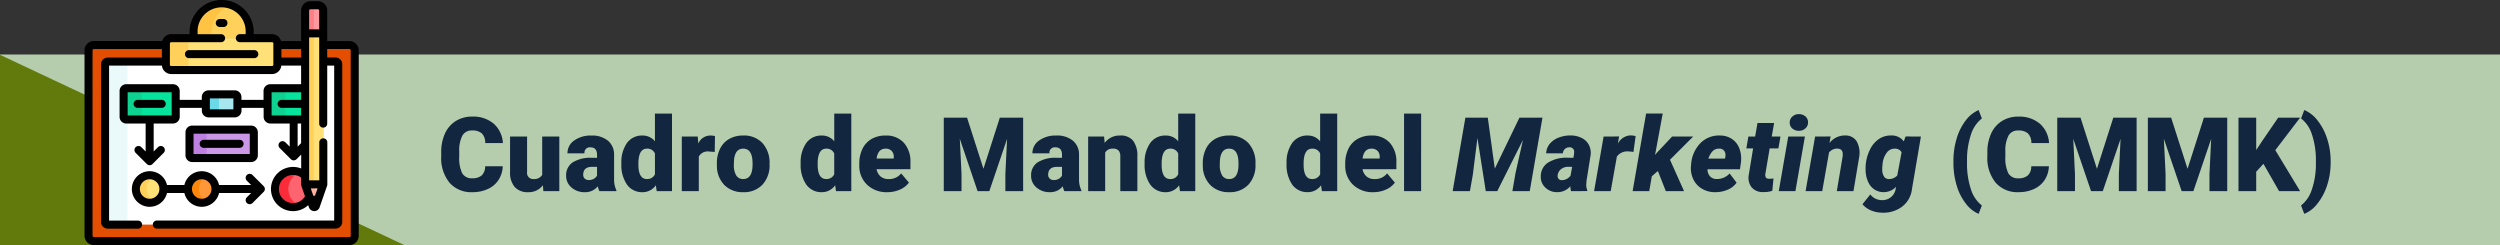 <svg xmlns="http://www.w3.org/2000/svg" width="483.648" height="47.415" viewBox="0 0 483.648 47.415">
  <rect x="0" y="0" width="483.648" height="47.415" fill="#333333" stroke="none"/>
  <g id="Grupo_1034551" data-name="Grupo 1034551" transform="translate(-180 -2276.202)">
    <path id="Trazado_194608" data-name="Trazado 194608" d="M0,0H483.648V36.871H0Z" transform="translate(180 2286.745)" fill="#b5ccad"/>
    <path id="Trazado_646305" data-name="Trazado 646305" d="M12.578,16.186a5.193,5.193,0,0,1-.8,2.622A4.833,4.833,0,0,1,9.722,20.57,7,7,0,0,1,6.7,21.2a5.584,5.584,0,0,1-4.414-1.826A7.54,7.54,0,0,1,.674,14.213v-.7A8.607,8.607,0,0,1,1.4,9.853,5.513,5.513,0,0,1,3.5,7.431,5.844,5.844,0,0,1,6.66,6.576a6.129,6.129,0,0,1,4.16,1.362,5.383,5.383,0,0,1,1.787,3.755H9.189a2.547,2.547,0,0,0-.654-1.865A2.691,2.691,0,0,0,6.66,9.262a2.048,2.048,0,0,0-1.875.957,6.151,6.151,0,0,0-.625,3.057v1.006a6.806,6.806,0,0,0,.571,3.252A2.091,2.091,0,0,0,6.7,18.51a2.632,2.632,0,0,0,1.807-.557,2.363,2.363,0,0,0,.664-1.768Zm7.764,3.672A3.393,3.393,0,0,1,17.52,21.2a3.328,3.328,0,0,1-2.632-1.011,4.251,4.251,0,0,1-.894-2.905V10.434h3.291V17.3A1.183,1.183,0,0,0,18.6,18.656a1.72,1.72,0,0,0,1.611-.811V10.434h3.311V21H20.439ZM31.279,21a3.716,3.716,0,0,1-.312-.947A3.06,3.06,0,0,1,28.428,21.2a3.749,3.749,0,0,1-2.539-.9,2.875,2.875,0,0,1-1.045-2.271,2.955,2.955,0,0,1,1.27-2.6,6.468,6.468,0,0,1,3.691-.879H30.82v-.559q0-1.462-1.26-1.462a1.03,1.03,0,0,0-1.172,1.158H25.1a2.95,2.95,0,0,1,1.3-2.487,5.479,5.479,0,0,1,3.325-.956,4.8,4.8,0,0,1,3.193.986,3.429,3.429,0,0,1,1.2,2.705v4.678a4.79,4.79,0,0,0,.449,2.227V21Zm-2.061-2.148a1.836,1.836,0,0,0,1.021-.264,1.653,1.653,0,0,0,.581-.6V16.3h-.957q-1.719,0-1.719,1.543a.942.942,0,0,0,.3.728A1.1,1.1,0,0,0,29.219,18.852Zm6.309-3.213a6.455,6.455,0,0,1,1.084-3.955,3.568,3.568,0,0,1,3.027-1.445,3.035,3.035,0,0,1,2.383,1.113V6h3.3V21H42.363L42.2,19.867A3.116,3.116,0,0,1,39.619,21.2a3.562,3.562,0,0,1-2.988-1.445A6.659,6.659,0,0,1,35.527,15.639Zm3.291.205q0,2.813,1.641,2.813a1.62,1.62,0,0,0,1.563-.918V13.715a1.576,1.576,0,0,0-1.543-.937q-1.523,0-1.65,2.461Zm14.766-2.432L52.5,13.334a1.947,1.947,0,0,0-1.992.977V21H47.217V10.434H50.3l.107,1.357a2.548,2.548,0,0,1,2.314-1.553,3.209,3.209,0,0,1,.918.117ZM54,15.619a6.236,6.236,0,0,1,.615-2.817,4.4,4.4,0,0,1,1.768-1.9,5.323,5.323,0,0,1,2.705-.664,4.858,4.858,0,0,1,3.74,1.47,5.64,5.64,0,0,1,1.367,4v.117a5.472,5.472,0,0,1-1.372,3.921,4.871,4.871,0,0,1-3.716,1.45,4.927,4.927,0,0,1-3.623-1.353,5.29,5.29,0,0,1-1.475-3.667Zm3.291.205a3.932,3.932,0,0,0,.459,2.148,1.529,1.529,0,0,0,1.357.684q1.758,0,1.8-2.705v-.332q0-2.842-1.816-2.842-1.65,0-1.787,2.451Zm12.92-.186A6.455,6.455,0,0,1,71.3,11.684a3.568,3.568,0,0,1,3.027-1.445,3.035,3.035,0,0,1,2.383,1.113V6h3.3V21H77.051l-.166-1.133A3.116,3.116,0,0,1,74.307,21.2a3.562,3.562,0,0,1-2.988-1.445A6.659,6.659,0,0,1,70.215,15.639Zm3.291.205q0,2.813,1.641,2.813a1.62,1.62,0,0,0,1.563-.918V13.715a1.576,1.576,0,0,0-1.543-.937q-1.523,0-1.65,2.461ZM86.992,21.2a5.432,5.432,0,0,1-3.936-1.45,5.008,5.008,0,0,1-1.5-3.774V15.7a6.489,6.489,0,0,1,.6-2.861,4.395,4.395,0,0,1,1.753-1.919,5.292,5.292,0,0,1,2.734-.679,4.574,4.574,0,0,1,3.516,1.382,5.43,5.43,0,0,1,1.289,3.853v1.279H84.9a2.372,2.372,0,0,0,.771,1.4,2.3,2.3,0,0,0,1.543.508,2.958,2.958,0,0,0,2.441-1.094l1.5,1.777a4.2,4.2,0,0,1-1.743,1.353A5.891,5.891,0,0,1,86.992,21.2Zm-.371-8.418q-1.445,0-1.719,1.914h3.32v-.254a1.63,1.63,0,0,0-.4-1.226A1.593,1.593,0,0,0,86.621,12.777Zm15.781-6,3.174,9.893,3.164-9.893h4.512V21h-3.437V17.68l.332-6.8L106.709,21h-2.266L101,10.873l.332,6.807V21H97.9V6.781ZM121.23,21a3.716,3.716,0,0,1-.312-.947,3.06,3.06,0,0,1-2.539,1.143,3.749,3.749,0,0,1-2.539-.9,2.875,2.875,0,0,1-1.045-2.271,2.955,2.955,0,0,1,1.27-2.6,6.468,6.468,0,0,1,3.691-.879h1.016v-.559q0-1.462-1.26-1.462a1.03,1.03,0,0,0-1.172,1.158h-3.291a2.95,2.95,0,0,1,1.3-2.487,5.479,5.479,0,0,1,3.325-.956,4.8,4.8,0,0,1,3.193.986,3.429,3.429,0,0,1,1.2,2.705v4.678a4.79,4.79,0,0,0,.449,2.227V21Zm-2.061-2.148a1.836,1.836,0,0,0,1.021-.264,1.653,1.653,0,0,0,.581-.6V16.3h-.957q-1.719,0-1.719,1.543a.942.942,0,0,0,.3.728A1.1,1.1,0,0,0,119.17,18.852Zm9.746-8.418.107,1.24a3.583,3.583,0,0,1,3.018-1.436,3.015,3.015,0,0,1,2.466.986,4.7,4.7,0,0,1,.845,2.969V21h-3.3V14.33a1.783,1.783,0,0,0-.322-1.177,1.491,1.491,0,0,0-1.172-.376,1.569,1.569,0,0,0-1.436.762V21H125.83V10.434Zm7.842,5.205a6.455,6.455,0,0,1,1.084-3.955,3.568,3.568,0,0,1,3.027-1.445,3.035,3.035,0,0,1,2.383,1.113V6h3.3V21h-2.959l-.166-1.133A3.116,3.116,0,0,1,140.85,21.2a3.562,3.562,0,0,1-2.988-1.445A6.659,6.659,0,0,1,136.758,15.639Zm3.291.205q0,2.813,1.641,2.813a1.62,1.62,0,0,0,1.563-.918V13.715a1.576,1.576,0,0,0-1.543-.937q-1.523,0-1.65,2.461Zm7.959-.225a6.236,6.236,0,0,1,.615-2.817,4.4,4.4,0,0,1,1.768-1.9,5.323,5.323,0,0,1,2.705-.664,4.858,4.858,0,0,1,3.74,1.47,5.64,5.64,0,0,1,1.367,4v.117a5.472,5.472,0,0,1-1.372,3.921,4.871,4.871,0,0,1-3.716,1.45,4.927,4.927,0,0,1-3.623-1.353,5.29,5.29,0,0,1-1.475-3.667Zm3.291.205a3.932,3.932,0,0,0,.459,2.148,1.529,1.529,0,0,0,1.357.684q1.758,0,1.8-2.705v-.332q0-2.842-1.816-2.842-1.65,0-1.787,2.451Zm12.92-.186a6.455,6.455,0,0,1,1.084-3.955,3.568,3.568,0,0,1,3.027-1.445,3.035,3.035,0,0,1,2.383,1.113V6h3.3V21h-2.959l-.166-1.133a3.116,3.116,0,0,1-2.578,1.328,3.562,3.562,0,0,1-2.988-1.445A6.659,6.659,0,0,1,164.219,15.639Zm3.291.205q0,2.813,1.641,2.813a1.62,1.62,0,0,0,1.563-.918V13.715a1.576,1.576,0,0,0-1.543-.937q-1.523,0-1.65,2.461ZM181,21.2a5.432,5.432,0,0,1-3.936-1.45,5.008,5.008,0,0,1-1.5-3.774V15.7a6.489,6.489,0,0,1,.6-2.861,4.395,4.395,0,0,1,1.753-1.919,5.292,5.292,0,0,1,2.734-.679,4.574,4.574,0,0,1,3.516,1.382,5.43,5.43,0,0,1,1.289,3.853v1.279h-6.543a2.372,2.372,0,0,0,.771,1.4,2.3,2.3,0,0,0,1.543.508,2.958,2.958,0,0,0,2.441-1.094l1.5,1.777a4.2,4.2,0,0,1-1.743,1.353A5.891,5.891,0,0,1,181,21.2Zm-.371-8.418q-1.445,0-1.719,1.914h3.32v-.254a1.63,1.63,0,0,0-.4-1.226A1.593,1.593,0,0,0,180.625,12.777ZM190.244,21h-3.3V6h3.3Zm12.9-14.219,1.357,9.863,4.766-9.863h4.453L211.26,21H207.9l.605-3.486,1.445-6.426L204.971,21h-2.217l-1.611-10.283-.9,7.129L199.688,21h-3.34l2.461-14.219ZM219.258,21a2.865,2.865,0,0,1-.137-.957,3.259,3.259,0,0,1-2.588,1.152,3.184,3.184,0,0,1-2.285-.918,2.759,2.759,0,0,1-.85-2.178,3.1,3.1,0,0,1,1.436-2.642,6.768,6.768,0,0,1,3.789-.923l1.074.02.117-.6.039-.518a.839.839,0,0,0-.889-.918,1.235,1.235,0,0,0-1.3,1.162l-3.223.01a3.06,3.06,0,0,1,.693-1.851,4.109,4.109,0,0,1,1.753-1.211,6.125,6.125,0,0,1,2.358-.4,4.723,4.723,0,0,1,2.1.5,3.133,3.133,0,0,1,1.353,1.318,3.368,3.368,0,0,1,.342,1.948l-.791,4.971-.049.605a2.669,2.669,0,0,0,.186,1.23l-.01.186Zm-1.836-2.129A2.072,2.072,0,0,0,219.15,18l.322-1.7-.83-.01a2.188,2.188,0,0,0-1.328.454,1.722,1.722,0,0,0-.654,1.187.865.865,0,0,0,.151.659A.773.773,0,0,0,217.422,18.871Zm13.9-5.459a9.192,9.192,0,0,0-1-.1,2.481,2.481,0,0,0-2.207,1L226.924,21h-3.213l1.836-10.566,3-.01-.244,1.387a2.933,2.933,0,0,1,2.441-1.6,4.6,4.6,0,0,1,1,.137Zm4.727,3.691-1.172,1.016-.5,2.881h-3.213L233.77,5.99h3.213L235.5,14l.391-.469,2.92-3.1h4.072l-4.492,4.492L241.113,21h-3.525ZM247.1,21.2a4.912,4.912,0,0,1-2.524-.669A4.215,4.215,0,0,1,242.9,18.69a4.933,4.933,0,0,1-.449-2.593l.029-.273a6.477,6.477,0,0,1,1.812-4.126,5.011,5.011,0,0,1,3.794-1.46,4.086,4.086,0,0,1,2.324.689,3.853,3.853,0,0,1,1.416,1.848,5.661,5.661,0,0,1,.293,2.646l-.186,1.34h-6.289a2.06,2.06,0,0,0,.469,1.348,1.722,1.722,0,0,0,1.309.547,3.325,3.325,0,0,0,2.51-1.074l1.348,1.782a3.976,3.976,0,0,1-1.665,1.329,5.848,5.848,0,0,1-2.339.5Zm.781-8.418a1.653,1.653,0,0,0-1.187.427,3.588,3.588,0,0,0-.874,1.5h3.213l.059-.282a2.143,2.143,0,0,0,.02-.641A1.131,1.131,0,0,0,247.881,12.777Zm10.654-4.971-.459,2.627h1.689l-.4,2.285h-1.689l-.82,4.854a1.294,1.294,0,0,0,.063.752q.132.254.659.273a7.637,7.637,0,0,0,.84-.049l-.234,2.383a5.192,5.192,0,0,1-1.729.244,2.847,2.847,0,0,1-2.236-.879,3,3,0,0,1-.605-2.334l.859-5.244h-1.309l.391-2.285h1.309l.459-2.627ZM262.656,21h-3.223l1.836-10.566h3.223Zm-1.1-13.232a1.49,1.49,0,0,1,.5-1.191A1.806,1.806,0,0,1,263.32,6.1a1.864,1.864,0,0,1,1.255.43A1.464,1.464,0,0,1,265.1,7.65a1.493,1.493,0,0,1-.5,1.2,1.811,1.811,0,0,1-1.27.474,1.887,1.887,0,0,1-1.245-.425A1.447,1.447,0,0,1,261.553,7.768Zm7.91,2.656-.225,1.27a3.756,3.756,0,0,1,3.057-1.465,2.523,2.523,0,0,1,2.183,1.089A4.557,4.557,0,0,1,275,14.35L273.887,21h-3.223l1.123-6.678a3.454,3.454,0,0,0,.02-.626q-.068-.929-1.094-.929a2.008,2.008,0,0,0-1.553.753L267.842,21h-3.213l1.836-10.566Zm6.816,5.273a8.028,8.028,0,0,1,.874-2.881,5.072,5.072,0,0,1,1.724-1.948,4.15,4.15,0,0,1,2.344-.64,2.885,2.885,0,0,1,2.4,1.143l.342-.947,2.969.01L285.205,20.59a4.964,4.964,0,0,1-1.885,3.389,6,6,0,0,1-3.965,1.182,5.661,5.661,0,0,1-2.041-.42,4.4,4.4,0,0,1-1.689-1.211l1.523-1.895a2.766,2.766,0,0,0,2.207,1.1,2.582,2.582,0,0,0,2.715-2.275l.078-.322a3.3,3.3,0,0,1-2.412,1.055,3.258,3.258,0,0,1-1.787-.513,3.371,3.371,0,0,1-1.211-1.45,5.64,5.64,0,0,1-.5-2.109A9.17,9.17,0,0,1,276.279,15.7Zm3.174,1.045a2.562,2.562,0,0,0,.322,1.4,1.093,1.093,0,0,0,.938.518,2.147,2.147,0,0,0,1.65-.7l.83-4.482a1.424,1.424,0,0,0-1.309-.7,1.87,1.87,0,0,0-1.572.8,4.291,4.291,0,0,0-.8,2.144Q279.453,16.322,279.453,16.742Zm13.77-1.523a14.924,14.924,0,0,1,.635-4.434,10.7,10.7,0,0,1,1.753-3.477A6.225,6.225,0,0,1,298.1,5.316l.625,1.621a6.367,6.367,0,0,0-2.114,3.14,15.313,15.313,0,0,0-.757,5v.43a15.612,15.612,0,0,0,.747,5.1,6.34,6.34,0,0,0,2.124,3.164l-.625,1.621a6.163,6.163,0,0,1-2.485-2,10.538,10.538,0,0,1-1.753-3.462,15,15,0,0,1-.635-4.277Zm18.467.967a5.193,5.193,0,0,1-.8,2.622,4.833,4.833,0,0,1-2.056,1.763,7,7,0,0,1-3.022.625,5.584,5.584,0,0,1-4.414-1.826,7.54,7.54,0,0,1-1.611-5.156v-.7a8.607,8.607,0,0,1,.728-3.657,5.512,5.512,0,0,1,2.095-2.422,5.844,5.844,0,0,1,3.164-.854,6.129,6.129,0,0,1,4.16,1.362,5.383,5.383,0,0,1,1.787,3.755H308.3a2.547,2.547,0,0,0-.654-1.865,2.691,2.691,0,0,0-1.875-.566,2.047,2.047,0,0,0-1.875.957,6.151,6.151,0,0,0-.625,3.057v1.006a6.806,6.806,0,0,0,.571,3.252,2.091,2.091,0,0,0,1.968.977,2.632,2.632,0,0,0,1.807-.557,2.363,2.363,0,0,0,.664-1.768Zm6.123-9.4,3.174,9.893,3.164-9.893h4.512V21h-3.437V17.68l.332-6.8L322.119,21h-2.266l-3.447-10.127.332,6.807V21h-3.428V6.781Zm17.529,0,3.174,9.893,3.164-9.893h4.512V21h-3.437V17.68l.332-6.8L339.648,21h-2.266l-3.447-10.127.332,6.807V21H330.84V6.781ZM353.2,15.707,351.8,17.25V21h-3.428V6.781H351.8v6.27l1.191-1.807,3.066-4.463h4.238l-4.8,6.289,4.8,7.93H356.23Zm13-.215a13.925,13.925,0,0,1-.674,4.355,11.12,11.12,0,0,1-1.86,3.54,6.193,6.193,0,0,1-2.563,2.007l-.625-1.621a6.43,6.43,0,0,0,2.1-3.125,15.085,15.085,0,0,0,.771-4.854v-.6a15.612,15.612,0,0,0-.747-5.1,6.34,6.34,0,0,0-2.124-3.164l.625-1.621A6.307,6.307,0,0,1,363.647,7.3,10.984,10.984,0,0,1,365.5,10.79a13.807,13.807,0,0,1,.7,4.272Z" transform="translate(264.683 2292.182)" fill="#12263f"/>
    <path id="Trazado_194609" data-name="Trazado 194609" d="M0,0,78.227,36.813H0Z" transform="translate(180 2286.804)" fill="#617a0b"/>
    <g id="Grupo_883933" data-name="Grupo 883933" transform="translate(196.352 2249.01)">
      <g id="Grupo_883904" data-name="Grupo 883904" transform="translate(21.096 27.969)">
        <path id="Trazado_643882" data-name="Trazado 643882" d="M214.459,41.408V40.122a5.429,5.429,0,0,0-10.859,0v1.286Z" transform="translate(-203.6 -34.693)" fill="#ffd15b"/>
      </g>
      <g id="Grupo_883905" data-name="Grupo 883905" transform="translate(21.096 27.969)">
        <path id="Trazado_643883" data-name="Trazado 643883" d="M207.081,41.408V40.122a5.449,5.449,0,0,1,3.689-5.14,5.38,5.38,0,0,0-1.741-.29,5.445,5.445,0,0,0-5.429,5.429v1.286Z" transform="translate(-203.6 -34.693)" fill="#ffc344"/>
      </g>
      <path id="Trazado_643884" data-name="Trazado 643884" d="M57.959,111.321H52.9v26.952H49.4V111.321H44.032v3.8A1.036,1.036,0,0,1,43,116.155H23.5a1.036,1.036,0,0,1-1.036-1.036v-3.8H8.536A1.036,1.036,0,0,0,7.5,112.357v35.849a1.036,1.036,0,0,0,1.036,1.036H57.959A1.036,1.036,0,0,0,59,148.206V112.357A1.036,1.036,0,0,0,57.959,111.321Z" transform="translate(-6.723 -75.412)" fill="#e44e00"/>
      <path id="Trazado_643885" data-name="Trazado 643885" d="M15.012,148.206v-2.158h-3.8a.518.518,0,0,1-.518-.518v-30.5a.518.518,0,0,1,.518-.518h3.8v-2.158a1.036,1.036,0,0,1,1.036-1.036H8.536A1.036,1.036,0,0,0,7.5,112.357v35.849a1.036,1.036,0,0,0,1.036,1.036h7.512A1.036,1.036,0,0,1,15.012,148.206Z" transform="translate(-6.723 -75.412)" fill="#e44e00"/>
      <path id="Trazado_643886" data-name="Trazado 643886" d="M82.92,142.152H80.534v23.757h-3.5V142.152H71.668v.6a1.036,1.036,0,0,1-1.036,1.036h-19.5a1.036,1.036,0,0,1-1.036-1.036v-.6H38.849a.518.518,0,0,0-.518.518v30.5a.518.518,0,0,0,.518.518H82.92a.518.518,0,0,0,.518-.518v-30.5A.518.518,0,0,0,82.92,142.152Z" transform="translate(-34.359 -103.049)" fill="#fff"/>
      <g id="Grupo_883906" data-name="Grupo 883906" transform="translate(3.972 39.103)">
        <path id="Trazado_643887" data-name="Trazado 643887" d="M38.849,142.152a.518.518,0,0,0-.518.518v30.5a.518.518,0,0,0,.518.518h3.8V142.152Z" transform="translate(-38.331 -142.152)" fill="#eaf9fa"/>
      </g>
      <g id="Grupo_883907" data-name="Grupo 883907" transform="translate(15.741 34.581)">
        <path id="Trazado_643888" data-name="Trazado 643888" d="M151.923,103.628v-4.09a1.036,1.036,0,0,1,1.036-1.036h19.5a1.036,1.036,0,0,1,1.036,1.036v4.09a1.036,1.036,0,0,1-1.036,1.036h-19.5A1.036,1.036,0,0,1,151.923,103.628Z" transform="translate(-151.923 -98.502)" fill="#ffe177"/>
      </g>
      <g id="Grupo_883908" data-name="Grupo 883908" transform="translate(15.741 34.581)">
        <path id="Trazado_643889" data-name="Trazado 643889" d="M156.283,103.628v-4.09a1.036,1.036,0,0,1,1.036-1.036h-4.36a1.036,1.036,0,0,0-1.036,1.036v4.09a1.036,1.036,0,0,0,1.036,1.036h4.36A1.036,1.036,0,0,1,156.283,103.628Z" transform="translate(-151.923 -98.502)" fill="#ffd15b"/>
      </g>
      <g id="Grupo_883911" data-name="Grupo 883911" transform="translate(20.308 52.273)">
        <g id="Grupo_883909" data-name="Grupo 883909">
          <path id="Trazado_643890" data-name="Trazado 643890" d="M207.915,274.744h-11.4a.518.518,0,0,1-.518-.518v-4.455a.518.518,0,0,1,.518-.518h11.4a.518.518,0,0,1,.518.518v4.455A.518.518,0,0,1,207.915,274.744Z" transform="translate(-196 -269.253)" fill="#cb97e7"/>
        </g>
        <g id="Grupo_883910" data-name="Grupo 883910">
          <path id="Trazado_643891" data-name="Trazado 643891" d="M199.316,274.226v-4.455a.518.518,0,0,1,.518-.518h-3.316a.518.518,0,0,0-.518.518v4.455a.518.518,0,0,0,.518.518h3.316A.518.518,0,0,1,199.316,274.226Z" transform="translate(-196 -269.253)" fill="#bd80e1"/>
        </g>
      </g>
      <g id="Grupo_883918" data-name="Grupo 883918" transform="translate(7.564 44.264)">
        <g id="Grupo_883912" data-name="Grupo 883912">
          <path id="Trazado_643892" data-name="Trazado 643892" d="M82.562,198H73.525a.518.518,0,0,1-.518-.518v-5.007a.518.518,0,0,1,.518-.518h9.037a.518.518,0,0,1,.518.518v5.007A.518.518,0,0,1,82.562,198Z" transform="translate(-73.007 -191.955)" fill="#05e39c"/>
        </g>
        <g id="Grupo_883913" data-name="Grupo 883913">
          <path id="Trazado_643893" data-name="Trazado 643893" d="M76.529,197.481v-5.007a.518.518,0,0,1,.518-.518H73.525a.518.518,0,0,0-.518.518v5.007a.518.518,0,0,0,.518.518h3.522A.518.518,0,0,1,76.529,197.481Z" transform="translate(-73.007 -191.955)" fill="#0ed290"/>
        </g>
        <g id="Grupo_883914" data-name="Grupo 883914" transform="translate(15.904 1.188)">
          <path id="Trazado_643894" data-name="Trazado 643894" d="M232.1,207.088h-5.077a.518.518,0,0,1-.518-.518v-2.632a.518.518,0,0,1,.518-.518H232.1a.518.518,0,0,1,.518.518v2.632A.518.518,0,0,1,232.1,207.088Z" transform="translate(-226.5 -203.42)" fill="#a6e7f0"/>
        </g>
        <g id="Grupo_883915" data-name="Grupo 883915" transform="translate(15.904 1.188)">
          <path id="Trazado_643895" data-name="Trazado 643895" d="M229.039,206.57v-2.632a.518.518,0,0,1,.518-.518h-2.539a.518.518,0,0,0-.518.518v2.632a.518.518,0,0,0,.518.518h2.539A.518.518,0,0,1,229.039,206.57Z" transform="translate(-226.5 -203.42)" fill="#6bd9e7"/>
        </g>
        <g id="Grupo_883917" data-name="Grupo 883917" transform="translate(27.848)">
          <path id="Trazado_643896" data-name="Trazado 643896" d="M349.039,191.955H342.3a.518.518,0,0,0-.518.518v5.007a.518.518,0,0,0,.518.518h6.743Z" transform="translate(-341.778 -191.955)" fill="#05e39c"/>
          <g id="Grupo_883916" data-name="Grupo 883916">
            <path id="Trazado_643897" data-name="Trazado 643897" d="M345.22,197.481v-5.007a.518.518,0,0,1,.518-.518H342.3a.518.518,0,0,0-.518.518v5.007a.518.518,0,0,0,.518.518h3.442A.518.518,0,0,1,345.22,197.481Z" transform="translate(-341.778 -191.955)" fill="#0ed290"/>
          </g>
        </g>
      </g>
      <path id="Trazado_643898" data-name="Trazado 643898" d="M361.342,348.955v-1.7a3.5,3.5,0,1,0,.826,4.069Z" transform="translate(-318.668 -286.095)" fill="#fe646f"/>
      <g id="Grupo_883919" data-name="Grupo 883919" transform="translate(36.835 60.261)">
        <path id="Trazado_643899" data-name="Trazado 643899" d="M358.1,349.851a3.5,3.5,0,0,1,2.2-3.247,3.5,3.5,0,1,0,0,6.493A3.5,3.5,0,0,1,358.1,349.851Z" transform="translate(-355.503 -346.355)" fill="#fb2b3a"/>
      </g>
      <g id="Grupo_883927" data-name="Grupo 883927" transform="translate(42.674 28.204)">
        <g id="Grupo_883921" data-name="Grupo 883921" transform="translate(0 0)">
          <g id="Grupo_883920" data-name="Grupo 883920">
            <path id="Trazado_643900" data-name="Trazado 643900" d="M415.359,38a1.036,1.036,0,0,0-1.036-1.036H412.9A1.036,1.036,0,0,0,411.859,38v4.4h3.5Z" transform="translate(-411.859 -36.959)" fill="#fe99a0"/>
          </g>
        </g>
        <g id="Grupo_883922" data-name="Grupo 883922" transform="translate(0 0)">
          <path id="Trazado_643901" data-name="Trazado 643901" d="M414.457,36.969a1.048,1.048,0,0,0-.133-.01H412.9A1.036,1.036,0,0,0,411.859,38v4.4h1.695V38A1.036,1.036,0,0,1,414.457,36.969Z" transform="translate(-411.859 -36.959)" fill="#fd8087"/>
        </g>
        <g id="Grupo_883923" data-name="Grupo 883923" transform="translate(0 5.439)">
          <path id="Trazado_643902" data-name="Trazado 643902" d="M411.859,89.457h3.5v29.217h-3.5Z" transform="translate(-411.859 -89.457)" fill="#ffe177"/>
        </g>
        <g id="Grupo_883924" data-name="Grupo 883924" transform="translate(0 5.439)">
          <path id="Trazado_643903" data-name="Trazado 643903" d="M411.859,89.457h1.695v29.217h-1.695Z" transform="translate(-411.859 -89.457)" fill="#ffd15b"/>
        </g>
        <g id="Grupo_883925" data-name="Grupo 883925" transform="translate(0 34.656)">
          <path id="Trazado_643904" data-name="Trazado 643904" d="M413.9,375.623l1.457-4.184h-3.5l1.457,4.184A.311.311,0,0,0,413.9,375.623Z" transform="translate(-411.859 -371.439)" fill="#ffcebf"/>
        </g>
        <g id="Grupo_883926" data-name="Grupo 883926" transform="translate(0 34.656)">
          <path id="Trazado_643905" data-name="Trazado 643905" d="M413.554,371.439h-1.695l1.457,4.184a.311.311,0,0,0,.587,0l.554-1.591Z" transform="translate(-411.859 -371.439)" fill="#ffb09e"/>
        </g>
      </g>
      <g id="Grupo_883928" data-name="Grupo 883928" transform="translate(9.935 61.091)">
        <circle id="Elipse_7003" data-name="Elipse 7003" cx="2.666" cy="2.666" r="2.666" fill="#ffe177"/>
      </g>
      <g id="Grupo_883929" data-name="Grupo 883929" transform="translate(9.935 61.091)">
        <path id="Trazado_643906" data-name="Trazado 643906" d="M97.966,357.027a2.667,2.667,0,0,1,1.624-2.455,2.666,2.666,0,1,0,0,4.909A2.666,2.666,0,0,1,97.966,357.027Z" transform="translate(-95.881 -354.361)" fill="#ffd15b"/>
      </g>
      <g id="Grupo_883930" data-name="Grupo 883930" transform="translate(20.007 61.091)">
        <circle id="Elipse_7004" data-name="Elipse 7004" cx="2.666" cy="2.666" r="2.666" fill="#fe9738"/>
      </g>
      <g id="Grupo_883931" data-name="Grupo 883931" transform="translate(20.007 61.091)">
        <path id="Trazado_643907" data-name="Trazado 643907" d="M195.214,357.027a2.667,2.667,0,0,1,1.608-2.447,2.666,2.666,0,1,0,0,4.894A2.666,2.666,0,0,1,195.214,357.027Z" transform="translate(-193.096 -354.361)" fill="#fe860a"/>
      </g>
      <g id="Grupo_883932" data-name="Grupo 883932" transform="translate(0 27.192)">
        <path id="Trazado_643908" data-name="Trazado 643908" d="M51.237,35.132H46.951V29.24a1.815,1.815,0,0,0-1.813-1.813H43.71A1.815,1.815,0,0,0,41.9,29.24v5.892H38.018A1.815,1.815,0,0,0,36.273,33.8H32.731V33.4a6.206,6.206,0,1,0-12.413,0V33.8H16.777a1.815,1.815,0,0,0-1.745,1.328H1.813A1.815,1.815,0,0,0,0,36.945V72.794a1.815,1.815,0,0,0,1.813,1.813H51.237a1.815,1.815,0,0,0,1.813-1.813V36.945A1.815,1.815,0,0,0,51.237,35.132ZM43.451,29.24a.259.259,0,0,1,.259-.259h1.428a.259.259,0,0,1,.259.259v3.626H43.451Zm.316,34.4h1.314l-.493,1.416H44.26Zm-1.827-.522.713,2.05a2.721,2.721,0,1,1-.757-3.628v1.322a.773.773,0,0,0,.044.255ZM38.13,48.063H41.9V49.53H36.19V45.041H41.9v1.468H38.13a.777.777,0,1,0,0,1.554Zm3.1,3.022H41.9v3.8l-.671.671Zm-3.14-14.4H41.9v1.64H38.086ZM16.518,35.617a.259.259,0,0,1,.259-.259h9.644a.777.777,0,0,0,0-1.554H21.873V33.4a4.652,4.652,0,1,1,9.3,0V33.8H30.048a.777.777,0,0,0,0,1.554h6.225a.259.259,0,0,1,.259.259v4.09a.259.259,0,0,1-.259.259h-19.5a.259.259,0,0,1-.259-.259ZM51.5,72.794a.259.259,0,0,1-.259.259H1.813a.259.259,0,0,1-.259-.259V36.945a.259.259,0,0,1,.259-.259H14.964v1.64H4.49a1.3,1.3,0,0,0-1.3,1.3v30.5a1.3,1.3,0,0,0,1.3,1.3h5.872a.777.777,0,1,0,0-1.554H4.749V39.88H14.973a1.815,1.815,0,0,0,1.8,1.639h19.5a1.815,1.815,0,0,0,1.8-1.639H41.9v3.606H35.931a1.3,1.3,0,0,0-1.3,1.3v1.727H30.359V45.97a1.3,1.3,0,0,0-1.3-1.3H23.986a1.3,1.3,0,0,0-1.3,1.3v.539H18.414V44.782a1.3,1.3,0,0,0-1.3-1.3H8.083a1.3,1.3,0,0,0-1.3,1.3v5.008a1.3,1.3,0,0,0,1.3,1.3h3.741v5.407l-.833-.833a.777.777,0,0,0-1.1,1.1l2.16,2.16a.777.777,0,0,0,1.1,0l2.16-2.16a.777.777,0,0,0-1.1-1.1l-.833.833V51.084h3.741a1.3,1.3,0,0,0,1.3-1.3V48.063h4.277V48.6a1.3,1.3,0,0,0,1.3,1.3h5.077a1.3,1.3,0,0,0,1.3-1.3v-.539h4.277v1.727a1.3,1.3,0,0,0,1.3,1.3h3.741v4.474l-.833-.833a.777.777,0,0,0-1.1,1.1l2.16,2.16a.777.777,0,0,0,1.1,0l.9-.9v2.7a4.274,4.274,0,1,0,1.351,7.09l.149.427a1.088,1.088,0,0,0,2.055,0l1.456-4.184a.773.773,0,0,0,.044-.256V54.733a.777.777,0,1,0-1.554,0v7.35H43.451V34.421H45.4V51.107a.777.777,0,1,0,1.554,0V39.88H48.3V69.858H13.988a.777.777,0,0,0,0,1.554H48.56a1.3,1.3,0,0,0,1.3-1.3v-30.5a1.3,1.3,0,0,0-1.3-1.3H46.951v-1.64h4.285a.259.259,0,0,1,.259.259ZM28.8,46.229v2.114H24.245V46.229ZM16.86,45.041V49.53H8.342V45.041Z" transform="translate(0 -27.192)"/>
        <path id="Trazado_643909" data-name="Trazado 643909" d="M189.8,268.8h11.4a1.3,1.3,0,0,0,1.3-1.3v-4.455a1.3,1.3,0,0,0-1.3-1.3H189.8a1.3,1.3,0,0,0-1.3,1.3V267.5A1.3,1.3,0,0,0,189.8,268.8Zm.259-5.491h10.879v3.937H190.054Z" transform="translate(-168.969 -237.449)"/>
        <path id="Trazado_643910" data-name="Trazado 643910" d="M222.719,288.253h-6.942a.777.777,0,0,0,0,1.554h6.942a.777.777,0,0,0,0-1.554Z" transform="translate(-192.723 -261.204)"/>
        <path id="Trazado_643911" data-name="Trazado 643911" d="M247.334,63.424a.777.777,0,0,0-.777-.777h-.711a.777.777,0,1,0,0,1.554h.711A.777.777,0,0,0,247.334,63.424Z" transform="translate(-219.677 -58.973)"/>
        <path id="Trazado_643912" data-name="Trazado 643912" d="M95.179,351.082h3.365a3.443,3.443,0,0,0,6.708,0h6.206l-.833.833a.777.777,0,1,0,1.1,1.1l2.16-2.16a.777.777,0,0,0,0-1.1l-2.16-2.16a.777.777,0,0,0-1.1,1.1l.833.833h-6.206a3.443,3.443,0,0,0-6.708,0H95.179a3.443,3.443,0,1,0,0,1.554Zm6.719-2.666a1.889,1.889,0,1,1-1.889,1.889A1.891,1.891,0,0,1,101.9,348.416Zm-10.073,3.778a1.889,1.889,0,1,1,1.889-1.889A1.891,1.891,0,0,1,91.825,352.195Z" transform="translate(-79.225 -313.74)"/>
        <path id="Trazado_643913" data-name="Trazado 643913" d="M188.277,122.292h12.641a.777.777,0,0,0,0-1.554H188.277a.777.777,0,0,0,0,1.554Z" transform="translate(-168.073 -111.045)"/>
        <path id="Trazado_643914" data-name="Trazado 643914" d="M92.391,215.174h4.663a.777.777,0,0,0,0-1.554H92.391a.777.777,0,0,0,0,1.554Z" transform="translate(-82.122 -194.304)"/>
      </g>
    </g>
  </g>
</svg>
